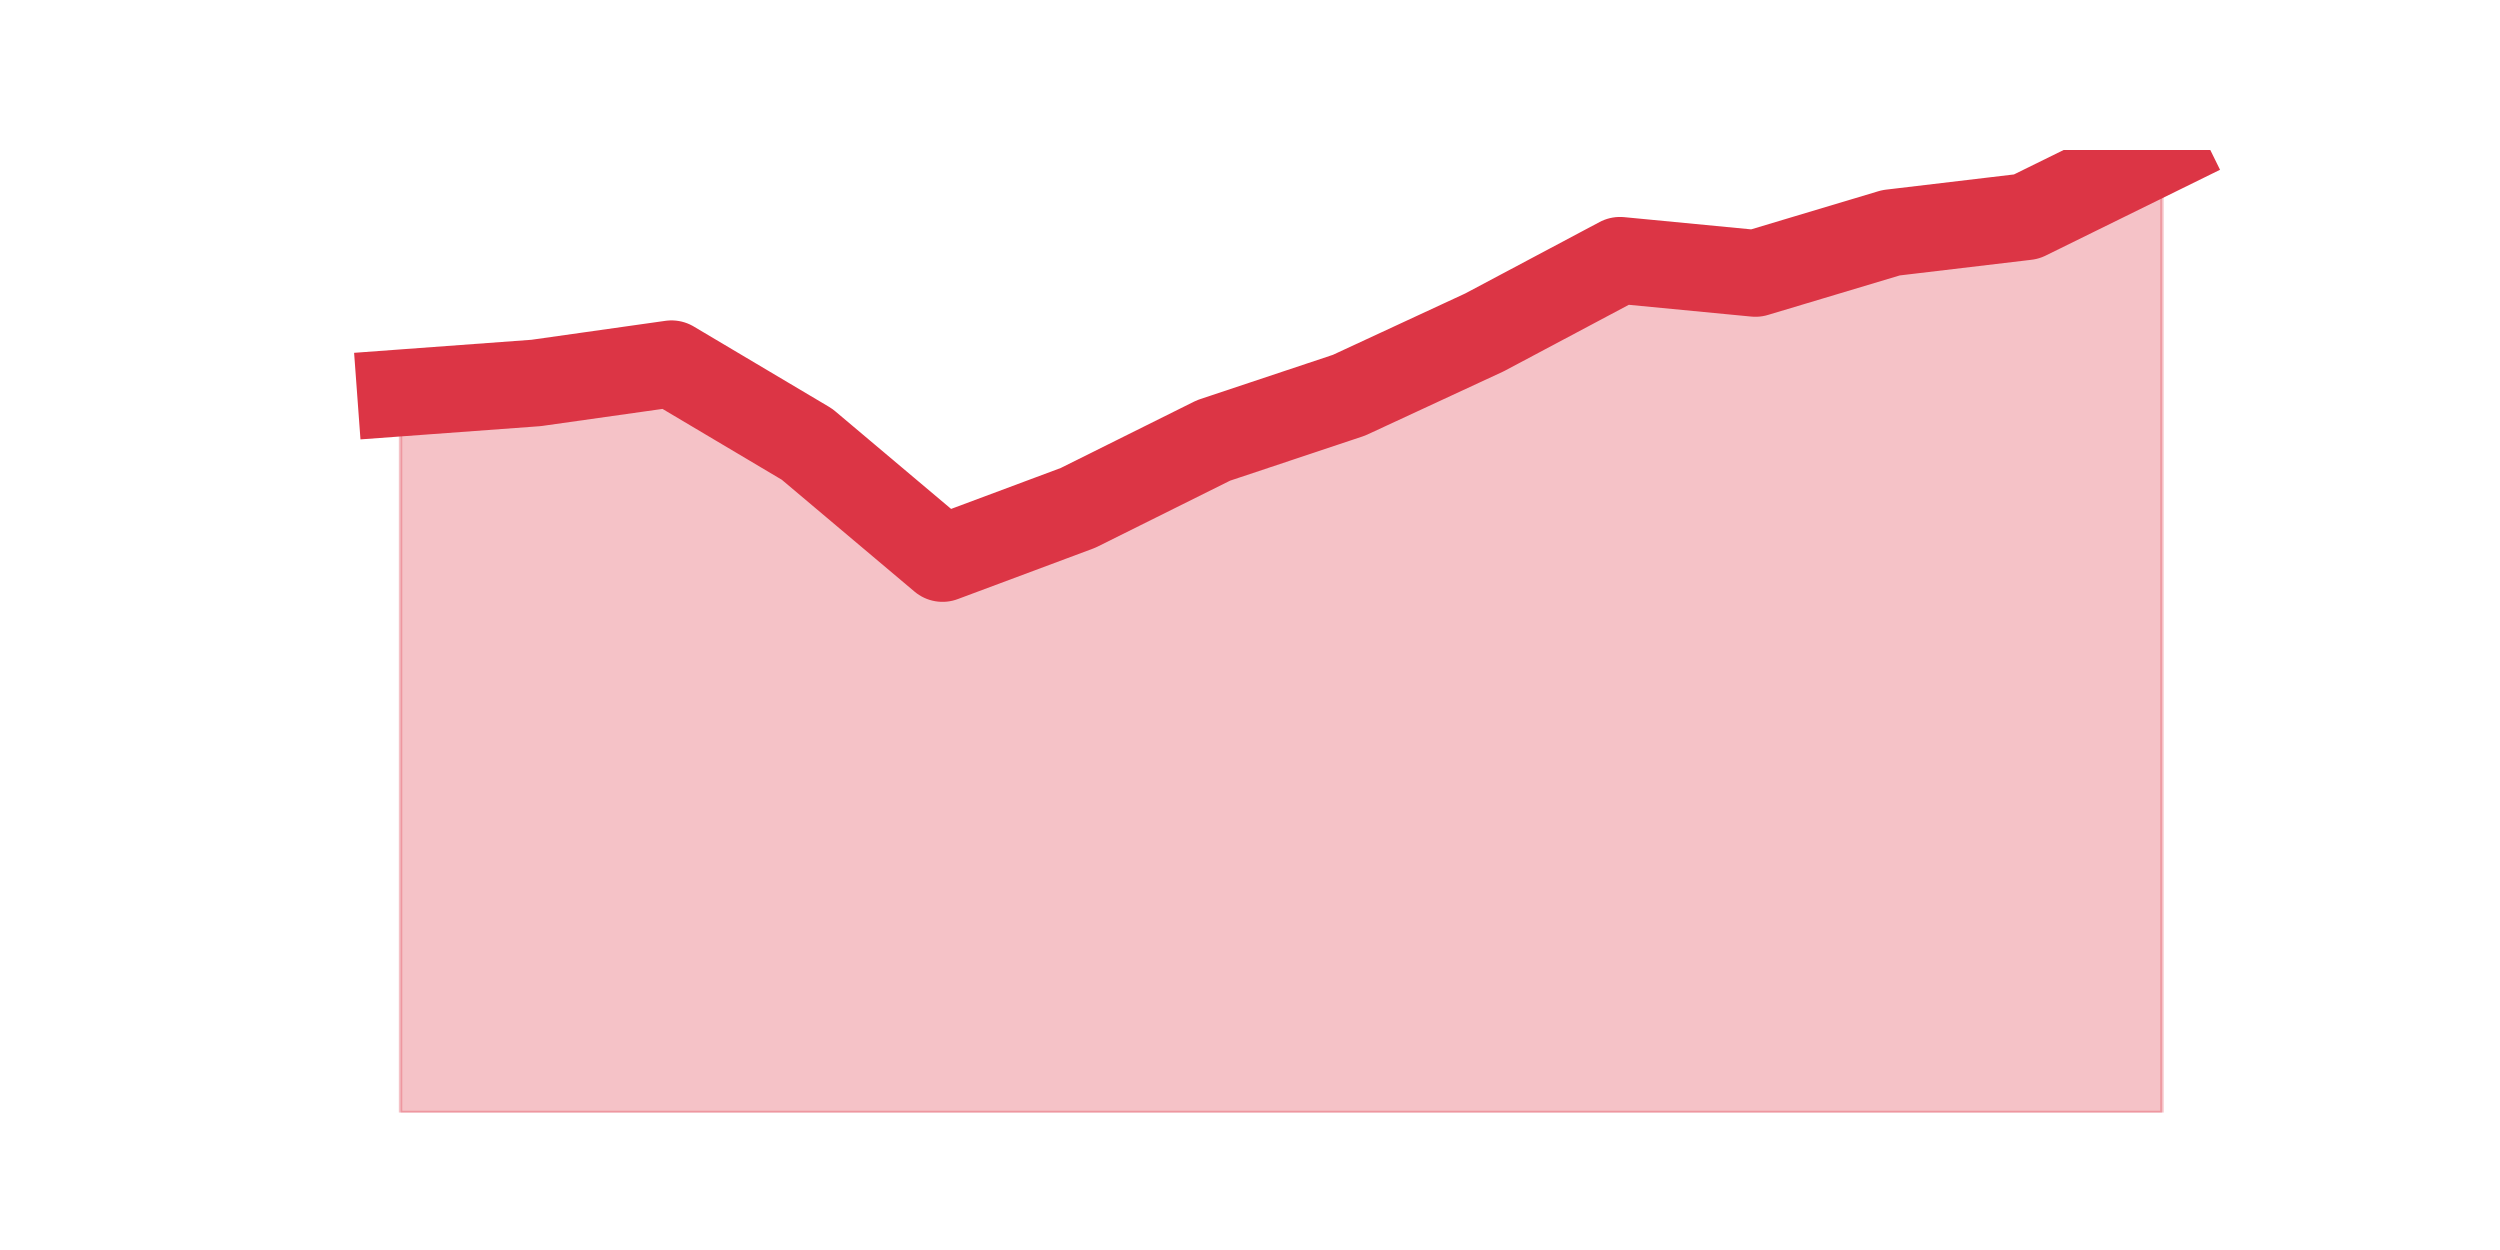 <?xml version="1.0" encoding="utf-8" standalone="no"?>
<!DOCTYPE svg PUBLIC "-//W3C//DTD SVG 1.1//EN"
  "http://www.w3.org/Graphics/SVG/1.1/DTD/svg11.dtd">
<svg height="360pt" version="1.1" viewBox="0 0 720 360" width="720pt" xmlns="http://www.w3.org/2000/svg" xmlns:xlink="http://www.w3.org/1999/xlink">
 <defs>
  <style type="text/css">*{stroke-linecap:butt;stroke-linejoin:round;}</style>
 </defs>
 <g id="figure_1">
  <g id="patch_1">
   <path d="M 0 360 
L 720 360 
L 720 0 
L 0 0 
z
" style="fill:none;"/>
  </g>
  <g id="axes_1">
   <g id="matplotlib.axis_1"/>
   <g id="matplotlib.axis_2"/>
   <g id="PolyCollection_1">
    <defs>
     <path d="M 115.364 -246.838 
L 115.364 -39.6 
L 154.385 -39.6 
L 193.406 -39.6 
L 232.427 -39.6 
L 271.448 -39.6 
L 310.469 -39.6 
L 349.49 -39.6 
L 388.51 -39.6 
L 427.531 -39.6 
L 466.552 -39.6 
L 505.573 -39.6 
L 544.594 -39.6 
L 583.615 -39.6 
L 622.636 -39.6 
L 622.636 -316.8 
L 622.636 -316.8 
L 583.615 -297.599 
L 544.594 -292.964 
L 505.573 -281.267 
L 466.552 -285.019 
L 427.531 -264.273 
L 388.51 -246.176 
L 349.49 -233.154 
L 310.469 -213.733 
L 271.448 -199.167 
L 232.427 -232.051 
L 193.406 -255.225 
L 154.385 -249.707 
L 115.364 -246.838 
z
" id="m716f6226e5" style="stroke:#dc3545;stroke-opacity:0.3;"/>
    </defs>
    <g clip-path="url(#p5dcf23368a)">
     <use style="fill:#dc3545;fill-opacity:0.3;stroke:#dc3545;stroke-opacity:0.3;" x="0" xlink:href="#m716f6226e5" y="360"/>
    </g>
   </g>
   <g id="line2d_1">
    <path clip-path="url(#p5dcf23368a)" d="M 115.364 113.162 
L 154.385 110.293 
L 193.406 104.775 
L 232.427 127.949 
L 271.448 160.833 
L 310.469 146.267 
L 349.49 126.846 
L 388.51 113.824 
L 427.531 95.727 
L 466.552 74.981 
L 505.573 78.733 
L 544.594 67.036 
L 583.615 62.401 
L 622.636 43.2 
" style="fill:none;stroke:#dc3545;stroke-linecap:square;stroke-width:25;"/>
   </g>
  </g>
 </g>
 <defs>
  <clipPath id="p5dcf23368a">
   <rect height="277.2" width="558" x="90" y="43.2"/>
  </clipPath>
 </defs>
</svg>
